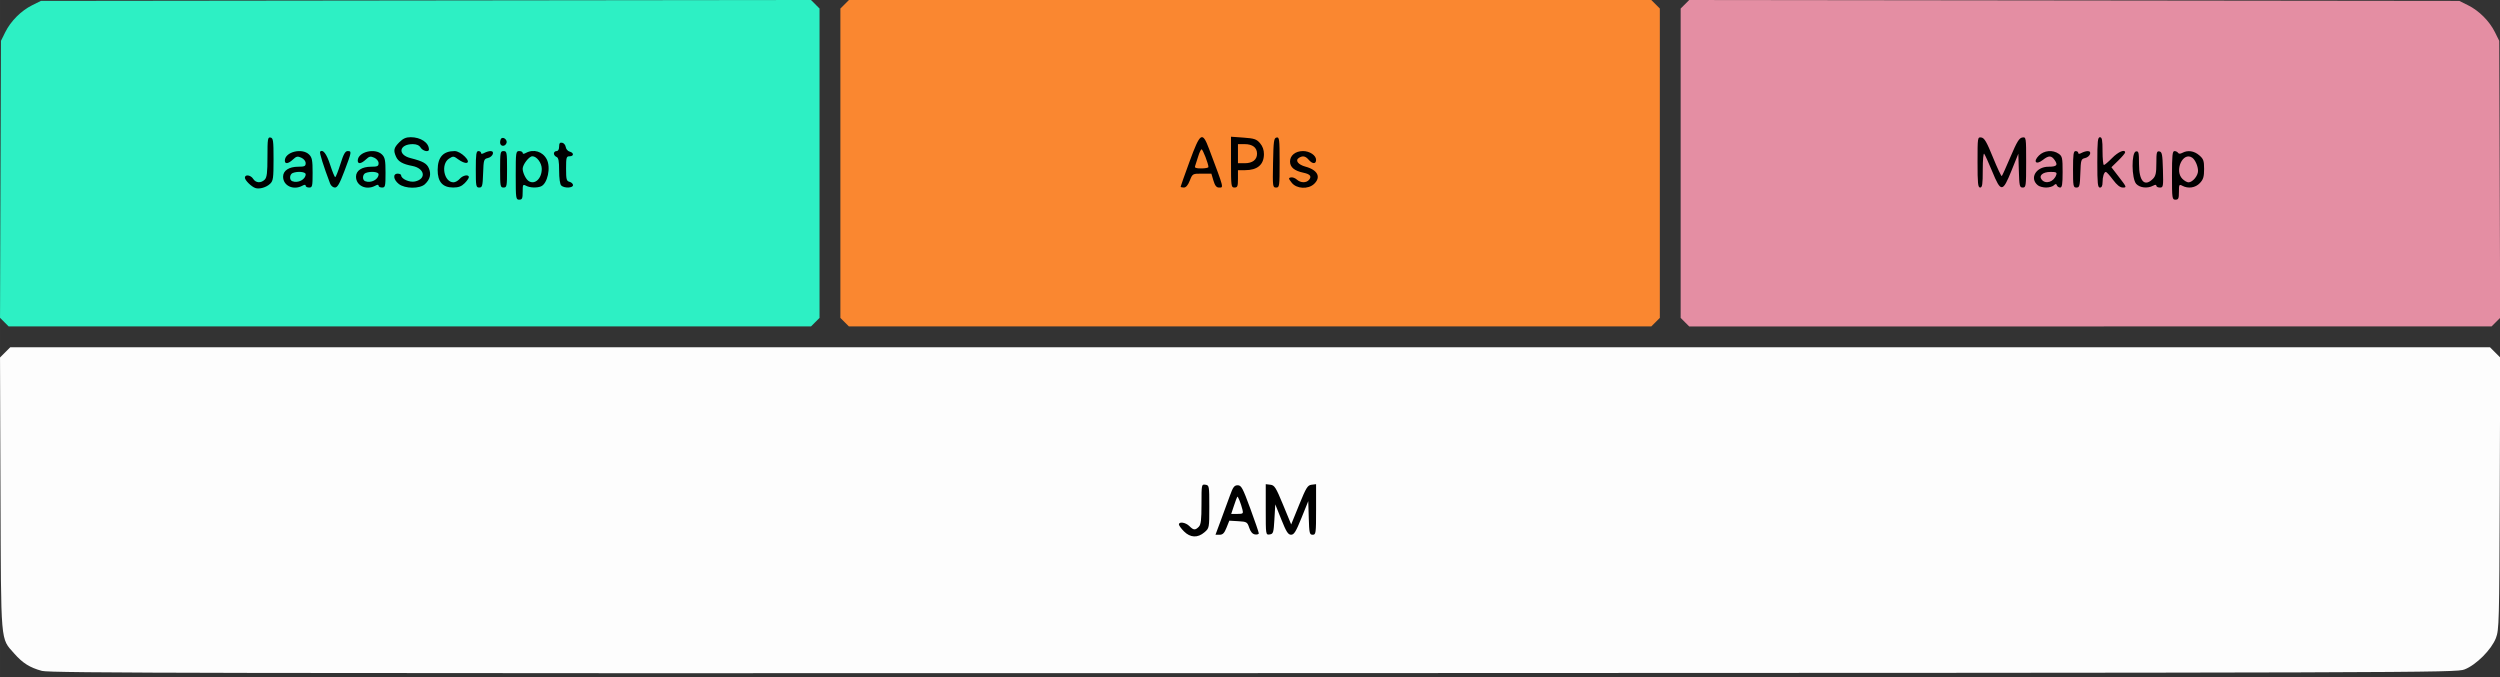 <?xml version="1.0" encoding="UTF-8" standalone="no"?>
<svg
   xmlns:dc="http://purl.org/dc/elements/1.1/"
   xmlns:cc="http://creativecommons.org/ns#"
   xmlns:rdf="http://www.w3.org/1999/02/22-rdf-syntax-ns#"
   xmlns:svg="http://www.w3.org/2000/svg"
   xmlns="http://www.w3.org/2000/svg"
   id="svg8"
   version="1.1"
   viewBox="0 0 254 68.792"
   height="260"
   width="960">
  <rect x="0" y="0" width="254" height="68.792" fill="#333333" stroke="none"/>
  <defs
     id="defs2" />
  <g
     transform="translate(-27.39,-153.065)"
     id="layer1">
    <rect
       y="156.654"
       x="41.128"
       height="25.41"
       width="54.226"
       id="rect945"
       style="fill:#000000;fill-opacity:1;stroke-width:0.186" />
    <rect
       style="fill:#000000;fill-opacity:1;stroke-width:0.186"
       id="rect945-6"
       width="54.226"
       height="25.41"
       x="129.017"
       y="157.309" />
    <rect
       y="157.047"
       x="217.299"
       height="25.41"
       width="54.226"
       id="rect945-6-0"
       style="fill:#000000;fill-opacity:1;stroke-width:0.186" />
    <rect
       style="fill:#000000;fill-opacity:1;stroke-width:0.186"
       id="rect945-6-0-3"
       width="54.226"
       height="25.41"
       x="129.803"
       y="191.888" />
    <path
       style="opacity:1;fill:#fdfdfd;stroke-width:0.176;stop-opacity:1"
       d="m 31.648,221.227 c -1.228,-0.331 -1.951,-0.785 -2.818,-1.77 -1.406,-1.597 -1.333,-0.741 -1.389,-16.259 l -0.05,-13.811 0.521,-0.521 0.521,-0.521 h 125.969 125.969 l 0.521,0.521 0.521,0.521 -0.05,13.811 c -0.048,13.127 -0.067,13.855 -0.389,14.693 -0.45,1.173 -2.013,2.736 -3.187,3.188 -0.867,0.334 -2.913,0.34 -123.031,0.373 -106.556,0.029 -122.271,-3e-5 -123.105,-0.224 z m 118.112,-14.08 c 0.493,-0.423 0.495,-0.436 0.495,-2.602 0,-2.123 -0.01,-2.178 -0.397,-2.233 -0.392,-0.056 -0.397,-0.031 -0.397,1.972 0,1.609 -0.057,2.085 -0.277,2.305 -0.363,0.363 -0.532,0.35 -0.958,-0.076 -0.375,-0.375 -1.058,-0.48 -1.058,-0.163 0,0.104 0.232,0.422 0.516,0.706 0.646,0.646 1.392,0.679 2.076,0.09 z m 2.242,-0.466 0.286,-0.715 0.909,0.053 c 0.865,0.051 0.919,0.083 1.115,0.671 0.138,0.415 0.332,0.636 0.588,0.674 0.21,0.031 0.382,-0.021 0.382,-0.116 0,-0.095 -0.39,-1.231 -0.866,-2.526 -0.773,-2.1 -0.91,-2.353 -1.277,-2.353 -0.343,0 -0.475,0.176 -0.793,1.058 -0.21,0.582 -0.625,1.713 -0.923,2.514 l -0.541,1.455 h 0.417 c 0.323,0 0.482,-0.161 0.703,-0.715 z m 0.759,-2.24 c 0.154,-0.461 0.305,-0.869 0.337,-0.906 0.066,-0.078 0.364,0.666 0.526,1.311 0.1,0.399 0.059,0.433 -0.517,0.433 h -0.626 z m 4.109,1.367 0.088,-1.499 0.617,1.542 c 0.5,1.249 0.687,1.542 0.987,1.543 0.302,0.001 0.494,-0.309 1.058,-1.706 l 0.689,-1.708 0.051,1.708 c 0.046,1.562 0.08,1.708 0.397,1.708 0.328,0 0.346,-0.133 0.346,-2.569 v -2.569 l -0.457,0.056 c -0.404,0.049 -0.552,0.288 -1.265,2.044 l -0.808,1.989 -0.821,-1.989 c -0.733,-1.776 -0.871,-1.995 -1.292,-2.044 l -0.471,-0.056 v 2.582 c 0,2.576 8.8e-4,2.582 0.397,2.525 0.368,-0.052 0.403,-0.166 0.485,-1.556 z"
       id="path938" />
    <path
       style="opacity:1;fill:#e48ea3;stroke-width:0.176;stop-opacity:1"
       d="m 198.578,185.797 -0.433,-0.433 v -15.715 -15.715 l 0.434,-0.434 0.434,-0.434 39.121,0.046 39.121,0.046 0.882,0.437 c 1.124,0.557 2.181,1.614 2.738,2.738 l 0.437,0.882 0.048,14.071 0.048,14.071 -0.437,0.437 -0.437,0.437 H 239.773 199.011 Z m 50.191,-13.243 c 0,-0.736 0.027,-0.785 0.341,-0.617 0.604,0.323 1.334,0.212 1.789,-0.273 0.346,-0.368 0.428,-0.641 0.428,-1.426 0,-0.845 -0.064,-1.026 -0.495,-1.397 -0.523,-0.45 -1.162,-0.543 -1.711,-0.249 -0.221,0.118 -0.367,0.118 -0.44,0 -0.06,-0.097 -0.224,-0.177 -0.363,-0.177 -0.209,0 -0.254,0.437 -0.254,2.469 0,2.352 0.017,2.469 0.353,2.469 0.301,0 0.353,-0.118 0.353,-0.8 z m 0.353,-1.317 c -0.841,-0.841 0.049,-2.785 0.988,-2.158 0.309,0.207 0.6,0.861 0.6,1.353 0,0.497 -0.554,1.158 -0.97,1.158 -0.146,0 -0.423,-0.159 -0.617,-0.353 z m -20.285,-0.917 c 0,-0.99 0.066,-1.724 0.146,-1.632 0.08,0.092 0.449,0.902 0.818,1.799 0.885,2.149 1.059,2.141 1.958,-0.087 l 0.694,-1.719 0.051,1.719 c 0.046,1.574 0.08,1.719 0.397,1.719 0.328,0 0.346,-0.133 0.346,-2.57 0,-2.552 -0.003,-2.57 -0.39,-2.514 -0.313,0.045 -0.55,0.433 -1.191,1.943 -0.44,1.038 -0.842,1.926 -0.893,1.974 -0.051,0.048 -0.453,-0.801 -0.894,-1.887 -0.644,-1.588 -0.876,-1.985 -1.186,-2.031 -0.381,-0.056 -0.385,-0.028 -0.385,2.514 0,2.167 0.042,2.57 0.265,2.57 0.218,0 0.265,-0.318 0.265,-1.799 z m 7.219,1.579 c 0.187,-0.176 0.25,-0.176 0.315,0 0.044,0.121 0.193,0.22 0.331,0.22 0.197,0 0.25,-0.334 0.25,-1.577 0,-1.43 -0.037,-1.603 -0.392,-1.852 -0.609,-0.427 -1.491,-0.348 -2.019,0.18 -0.619,0.619 -0.294,0.991 0.394,0.45 0.603,-0.474 0.871,-0.473 1.206,0.006 0.362,0.516 0.215,0.677 -0.618,0.677 -1.291,0 -1.969,1.194 -1.077,1.896 0.154,0.121 0.527,0.22 0.829,0.22 0.302,0 0.654,-0.099 0.782,-0.22 z m -1.221,-0.573 c -0.342,-0.412 0.09,-0.794 0.898,-0.794 0.569,0 0.661,0.05 0.571,0.309 -0.244,0.702 -1.064,0.973 -1.469,0.485 z m 3.918,-0.654 c 0.049,-1.38 0.072,-1.453 0.491,-1.551 0.5,-0.118 0.723,-0.705 0.267,-0.705 -0.159,0 -0.443,0.082 -0.63,0.183 -0.235,0.126 -0.341,0.126 -0.341,0 0,-0.1 -0.119,-0.183 -0.265,-0.183 -0.218,0 -0.265,0.323 -0.265,1.852 0,1.722 0.024,1.852 0.346,1.852 0.311,0 0.351,-0.145 0.397,-1.448 z m 2.256,0.933 c 0,-0.584 0.154,-1.073 0.339,-1.073 0.069,0 0.392,0.357 0.719,0.794 0.413,0.551 0.723,0.794 1.013,0.794 0.398,0 0.379,-0.051 -0.376,-1.032 l -0.794,-1.032 0.696,-0.679 c 0.383,-0.374 0.696,-0.743 0.696,-0.82 0,-0.369 -0.704,-0.069 -1.323,0.565 -0.379,0.388 -0.752,0.706 -0.83,0.706 -0.077,0 -0.141,-0.635 -0.141,-1.411 0,-1.137 -0.051,-1.411 -0.265,-1.411 -0.223,0 -0.265,0.402 -0.265,2.558 0,2.156 0.042,2.558 0.265,2.558 0.175,0 0.265,-0.175 0.265,-0.515 z m 5.127,0.332 c 0.235,-0.126 0.341,-0.126 0.341,0 0,0.1 0.162,0.183 0.359,0.183 0.341,0 0.356,-0.091 0.309,-1.806 -0.043,-1.556 -0.093,-1.814 -0.359,-1.865 -0.27,-0.052 -0.309,0.095 -0.309,1.189 0,1.012 -0.067,1.314 -0.353,1.6 -0.85,0.85 -1.411,0.243 -1.411,-1.525 0,-1.166 -0.037,-1.316 -0.309,-1.263 -0.474,0.093 -0.451,2.77 0.027,3.298 0.364,0.401 1.145,0.488 1.704,0.188 z"
       id="path936" />
    <path
       style="opacity:1;fill:#2df0c4;stroke-width:0.176;stop-opacity:1"
       d="m 27.829,185.792 -0.437,-0.437 0.048,-14.071 0.048,-14.071 0.437,-0.882 c 0.557,-1.124 1.614,-2.181 2.738,-2.738 l 0.882,-0.437 39.121,-0.046 39.121,-0.046 0.434,0.434 0.434,0.434 v 15.715 15.715 l -0.433,0.433 -0.433,0.433 H 69.028 28.267 Z m 52.664,-13.239 c 0,-0.736 0.027,-0.785 0.341,-0.617 0.383,0.205 1.072,0.238 1.503,0.073 0.682,-0.262 1.042,-1.932 0.596,-2.768 -0.418,-0.785 -1.319,-1.061 -2.099,-0.644 -0.235,0.126 -0.341,0.126 -0.341,0 0,-0.1 -0.159,-0.183 -0.353,-0.183 -0.336,0 -0.353,0.118 -0.353,2.469 0,2.352 0.017,2.469 0.353,2.469 0.301,0 0.353,-0.118 0.353,-0.8 z m 0.6,-1.099 c -0.282,-0.188 -0.6,-0.846 -0.6,-1.241 0,-0.431 0.65,-1.27 0.983,-1.27 0.451,0 0.957,0.679 0.957,1.284 0,0.993 -0.713,1.646 -1.341,1.227 z m -26.264,0.286 c 0.315,-0.3 0.353,-0.565 0.353,-2.489 0,-1.91 -0.035,-2.16 -0.309,-2.213 -0.28,-0.054 -0.309,0.131 -0.309,1.969 0,1.609 -0.057,2.086 -0.277,2.306 -0.381,0.381 -0.911,0.347 -1.175,-0.076 -0.247,-0.396 -0.841,-0.48 -0.841,-0.119 0,0.261 0.651,0.906 1.058,1.048 0.41,0.143 1.11,-0.056 1.499,-0.426 z m 3.275,0.196 c 0.235,-0.126 0.341,-0.126 0.341,0 0,0.1 0.159,0.183 0.353,0.183 0.325,0 0.353,-0.118 0.353,-1.499 0,-1.264 -0.055,-1.555 -0.353,-1.852 -0.709,-0.709 -2.469,-0.269 -2.469,0.617 0,0.377 0.352,0.327 0.825,-0.117 0.346,-0.325 0.472,-0.352 0.849,-0.18 0.26,0.119 0.443,0.349 0.443,0.558 0,0.302 -0.115,0.357 -0.755,0.357 -0.939,0 -1.539,0.394 -1.539,1.01 0,0.922 1.037,1.413 1.952,0.924 z m -1.026,-0.463 c -0.314,-0.127 -0.273,-0.707 0.059,-0.834 0.512,-0.196 1.308,-0.117 1.308,0.13 0,0.536 -0.784,0.94 -1.367,0.704 z m 5.312,-1.05 c 0.74,-1.958 0.748,-2.008 0.32,-2.008 -0.246,0 -0.42,0.312 -0.737,1.323 -0.228,0.728 -0.465,1.323 -0.526,1.323 -0.061,0 -0.291,-0.56 -0.512,-1.245 -0.363,-1.128 -0.741,-1.622 -1.023,-1.339 -0.088,0.088 0.353,1.491 1.019,3.246 0.083,0.218 0.301,0.397 0.484,0.397 0.259,0 0.476,-0.377 0.975,-1.696 z m 3.122,1.513 c 0.235,-0.126 0.341,-0.126 0.341,0 0,0.1 0.159,0.183 0.353,0.183 0.325,0 0.353,-0.118 0.353,-1.499 0,-1.264 -0.055,-1.555 -0.353,-1.852 -0.709,-0.709 -2.469,-0.269 -2.469,0.617 0,0.377 0.352,0.327 0.825,-0.117 0.346,-0.325 0.472,-0.352 0.849,-0.18 0.26,0.119 0.443,0.349 0.443,0.558 0,0.302 -0.115,0.357 -0.755,0.357 -0.939,0 -1.539,0.394 -1.539,1.01 0,0.922 1.037,1.413 1.952,0.924 z m -1.026,-0.463 c -0.314,-0.127 -0.273,-0.707 0.059,-0.834 0.512,-0.196 1.308,-0.117 1.308,0.13 0,0.536 -0.784,0.94 -1.367,0.704 z m 6.082,0.299 c 0.514,-0.479 0.645,-1 0.401,-1.591 -0.213,-0.513 -0.592,-0.726 -1.886,-1.056 -1.33,-0.339 -1.146,-1.415 0.242,-1.415 0.391,0 0.654,0.116 0.802,0.353 0.221,0.354 0.841,0.495 0.841,0.191 0,-0.69 -0.831,-1.249 -1.857,-1.249 -0.472,0 -0.775,0.135 -1.155,0.516 -0.561,0.561 -0.619,0.829 -0.32,1.485 0.216,0.475 0.688,0.74 1.629,0.916 1.283,0.241 1.478,1.32 0.286,1.582 -0.547,0.12 -1.405,-0.26 -1.405,-0.623 0,-0.095 -0.159,-0.172 -0.353,-0.172 -0.513,0 -0.448,0.605 0.112,1.046 0.635,0.5 2.136,0.51 2.663,0.019 z m 4.024,-0.086 c 0.238,-0.238 0.433,-0.516 0.433,-0.617 0,-0.314 -0.611,-0.203 -0.929,0.168 -0.166,0.194 -0.449,0.353 -0.629,0.353 -0.97,0 -1.322,-1.839 -0.461,-2.404 0.429,-0.281 0.475,-0.276 0.978,0.096 0.29,0.215 0.655,0.366 0.811,0.335 0.52,-0.102 -0.586,-1.202 -1.208,-1.202 -1.165,0 -1.723,0.614 -1.731,1.904 -0.007,1.219 0.503,1.8 1.582,1.8 0.531,0 0.836,-0.114 1.155,-0.433 z m 1.881,-1.015 c 0.049,-1.38 0.072,-1.453 0.491,-1.551 0.5,-0.118 0.723,-0.705 0.267,-0.705 -0.159,0 -0.443,0.082 -0.63,0.183 -0.235,0.126 -0.341,0.126 -0.341,0 0,-0.1 -0.119,-0.183 -0.265,-0.183 -0.218,0 -0.265,0.323 -0.265,1.852 0,1.722 0.024,1.852 0.346,1.852 0.311,0 0.351,-0.145 0.397,-1.448 z m 2.432,-0.404 c 0,-1.734 -0.022,-1.852 -0.353,-1.852 -0.33,0 -0.353,0.118 -0.353,1.852 0,1.734 0.022,1.852 0.353,1.852 0.33,0 0.353,-0.118 0.353,-1.852 z m 6.703,1.608 c 0,-0.134 -0.159,-0.286 -0.353,-0.336 -0.311,-0.081 -0.353,-0.241 -0.353,-1.343 0,-1.134 0.033,-1.251 0.353,-1.251 0.453,0 0.46,-0.358 0.01,-0.475 -0.189,-0.049 -0.367,-0.259 -0.397,-0.467 -0.03,-0.207 -0.193,-0.404 -0.363,-0.436 -0.229,-0.044 -0.309,0.058 -0.309,0.395 0,0.286 -0.098,0.454 -0.265,0.454 -0.146,0 -0.265,0.111 -0.265,0.246 0,0.135 0.119,0.291 0.265,0.347 0.202,0.077 0.265,0.408 0.265,1.395 0,0.771 0.086,1.379 0.212,1.505 0.297,0.297 1.199,0.272 1.199,-0.032 z m -6.76,-4.272 c 0.111,-0.29 -0.257,-0.645 -0.508,-0.489 -0.077,0.048 -0.141,0.241 -0.141,0.429 0,0.413 0.496,0.459 0.649,0.06 z"
       id="path934" />
    <path
       style="opacity:1;fill:#fa8730;stroke-width:0.176;stop-opacity:1"
       d="m 113.206,185.797 -0.433,-0.433 v -15.715 -15.715 l 0.433,-0.433 0.433,-0.433 h 40.762 40.762 l 0.433,0.433 0.433,0.433 v 15.715 15.715 l -0.433,0.433 -0.433,0.433 h -40.762 -40.762 z m 35.068,-14.384 c 0.276,-0.702 0.282,-0.706 1.234,-0.706 h 0.956 l 0.211,0.706 c 0.153,0.511 0.307,0.706 0.557,0.706 0.499,0 0.547,0.188 -1.001,-3.925 -0.685,-1.821 -0.894,-1.687 -1.981,1.281 -0.498,1.36 -0.906,2.511 -0.906,2.558 0,0.047 0.147,0.086 0.326,0.086 0.217,0 0.419,-0.237 0.603,-0.706 z m 0.539,-1.481 c 0.052,-0.135 0.192,-0.572 0.311,-0.97 0.119,-0.398 0.276,-0.724 0.349,-0.724 0.123,0 0.694,1.476 0.694,1.795 0,0.08 -0.326,0.145 -0.724,0.145 -0.547,0 -0.701,-0.06 -0.63,-0.246 z m 4.353,1.305 v -0.882 h 0.717 c 1.257,0 1.914,-0.554 1.923,-1.622 0.004,-0.432 -0.131,-0.811 -0.4,-1.123 -0.351,-0.408 -0.577,-0.484 -1.676,-0.563 l -1.27,-0.091 v 2.581 c 0,2.464 0.016,2.581 0.353,2.581 0.306,0 0.353,-0.118 0.353,-0.882 z m 0,-2.558 v -0.97 h 0.693 c 0.789,0 1.247,0.356 1.247,0.97 0,0.614 -0.458,0.97 -1.247,0.97 h -0.693 z m 4.233,0.869 c 0,-2.353 -0.026,-2.566 -0.309,-2.511 -0.274,0.053 -0.314,0.342 -0.358,2.571 -0.047,2.421 -0.036,2.511 0.309,2.511 0.343,0 0.358,-0.106 0.358,-2.571 z m 3.495,2.211 c 0.741,-0.691 0.38,-1.426 -0.866,-1.762 -0.752,-0.203 -1.077,-0.635 -0.67,-0.892 0.386,-0.244 0.666,-0.19 0.993,0.191 0.384,0.449 0.753,0.454 0.753,0.01 0,-0.453 -0.651,-0.892 -1.323,-0.892 -0.773,0 -1.323,0.443 -1.323,1.064 0,0.577 0.44,0.944 1.365,1.137 0.68,0.142 0.859,0.367 0.569,0.717 -0.28,0.338 -0.859,0.327 -1.245,-0.023 -0.17,-0.154 -0.442,-0.253 -0.604,-0.22 -0.26,0.053 -0.25,0.116 0.088,0.545 0.49,0.621 1.662,0.686 2.264,0.125 z"
       id="path932" />
  </g>
</svg>
